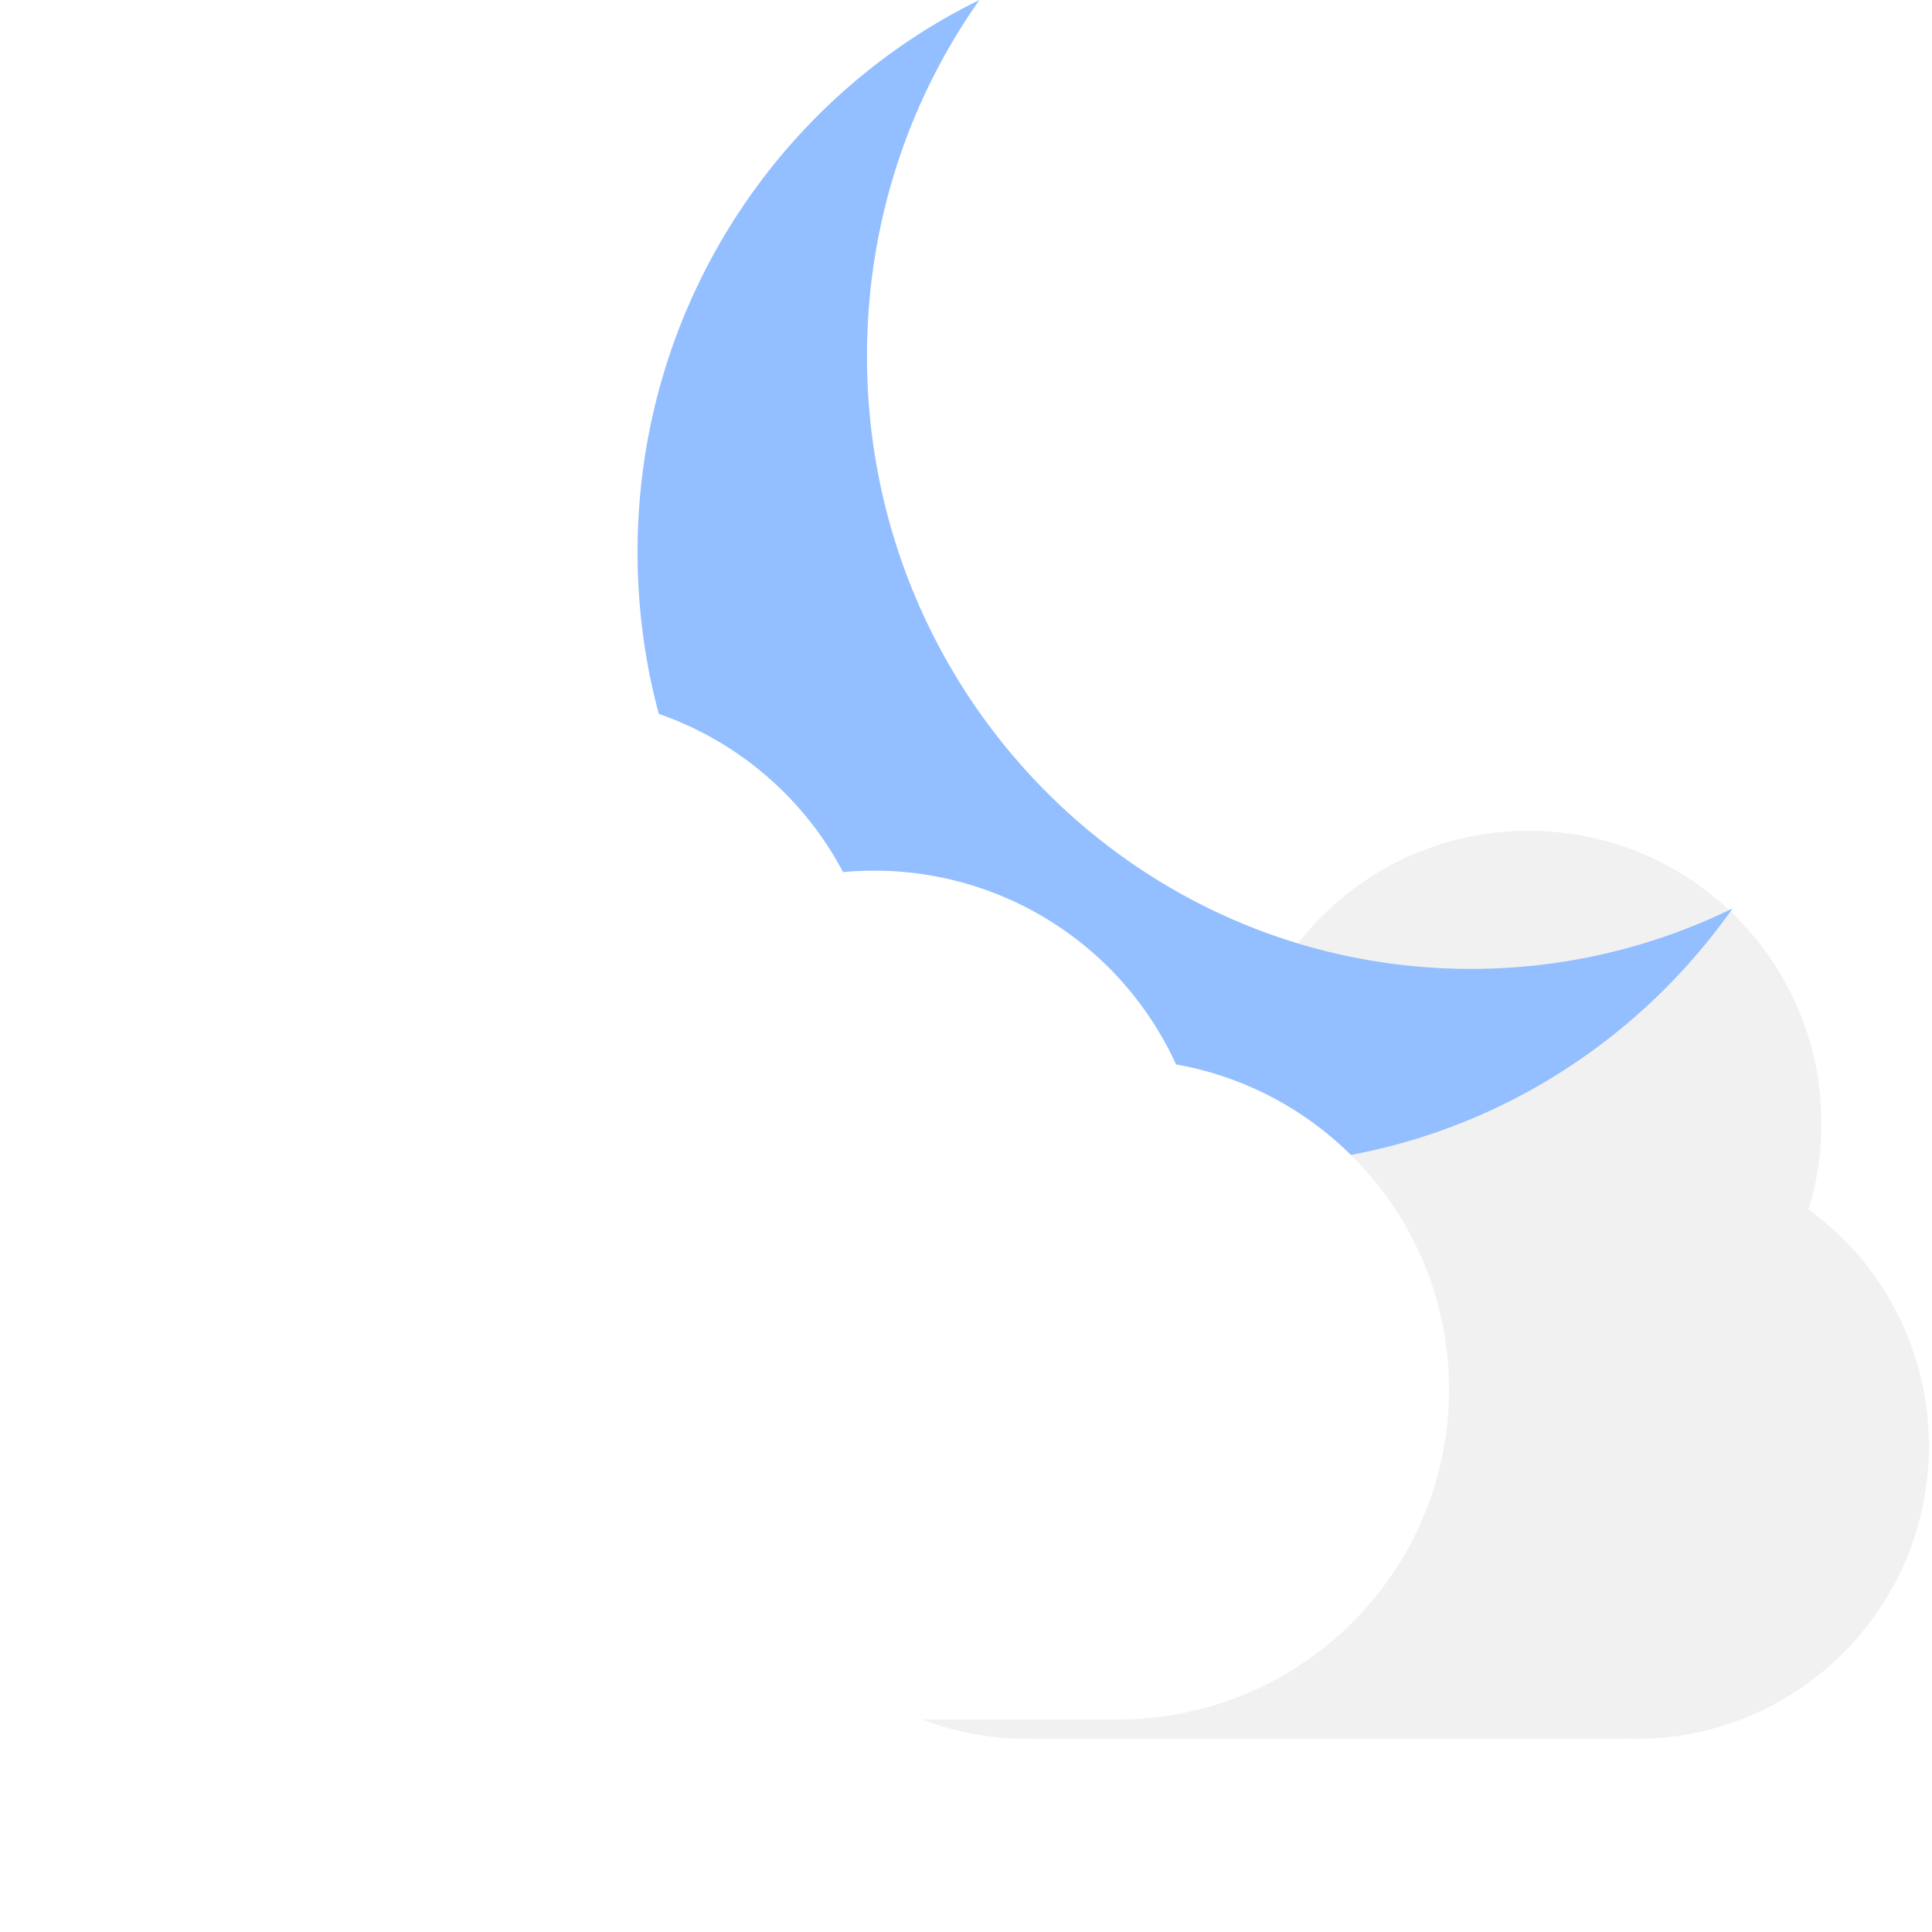 <svg width="100" height="100" viewBox="0 0 100 100" fill="none" xmlns="http://www.w3.org/2000/svg"><path d="M84.382 89.997c.103.002.206.003.31.003 8.367 0 15.15-6.784 15.15-15.151a15.13 15.13 0 0 0-6.23-12.248c.432-1.407.664-2.901.664-4.45C94.276 49.783 87.493 43 79.125 43c-5.824 0-10.88 3.286-13.417 8.105a15.36 15.36 0 0 0-1.425-.066c-6.136 0-11.42 3.648-13.802 8.893C43.387 61.193 38 67.392 38 74.849c0 8.367 6.783 15.15 15.151 15.15.104 0 .207 0 .31-.002V90h30.92v-.003z" fill="#F1F1F1"/><path d="M89.68 47.019a30.748 30.748 0 0 1-13.556 3.13c-17.258 0-31.249-14.199-31.249-31.714 0-6.875 2.156-13.24 5.819-18.435C40.224 5.124 33 15.997 33 28.584c0 17.515 13.99 31.714 31.25 31.714 10.483 0 19.761-5.24 25.43-13.28z" fill="#93BEFF"/><path d="M21.5 89.996a17.74 17.74 0 0 1-.35.004C11.678 90 4 82.35 4 72.914c0-5.675 2.777-10.704 7.052-13.81a17.022 17.022 0 0 1-.752-5.018C10.3 44.649 17.98 37 27.45 37a17.156 17.156 0 0 1 15.187 9.14c.53-.05 1.069-.074 1.612-.074a17.156 17.156 0 0 1 15.623 10.027C67.903 57.516 74 64.506 74 72.914 74 82.35 66.322 90 56.85 90c-.117 0-.233-.001-.35-.004V90h-35v-.004z" fill="#fff" filter="url(#filter0_d)"/><defs><filter id="filter0_d" x="1" y="32" width="78" height="61" filterUnits="userSpaceOnUse" color-interpolation-filters="sRGB"><feFlood flood-opacity="0" result="BackgroundImageFix"/><feColorMatrix in="SourceAlpha" values="0 0 0 0 0 0 0 0 0 0 0 0 0 0 0 0 0 0 127 0"/><feOffset dx="1" dy="-1"/><feGaussianBlur stdDeviation="2"/><feColorMatrix values="0 0 0 0 0 0 0 0 0 0 0 0 0 0 0 0 0 0 0.25 0"/><feBlend in2="BackgroundImageFix" result="effect1_dropShadow"/><feBlend in="SourceGraphic" in2="effect1_dropShadow" result="shape"/></filter></defs></svg>